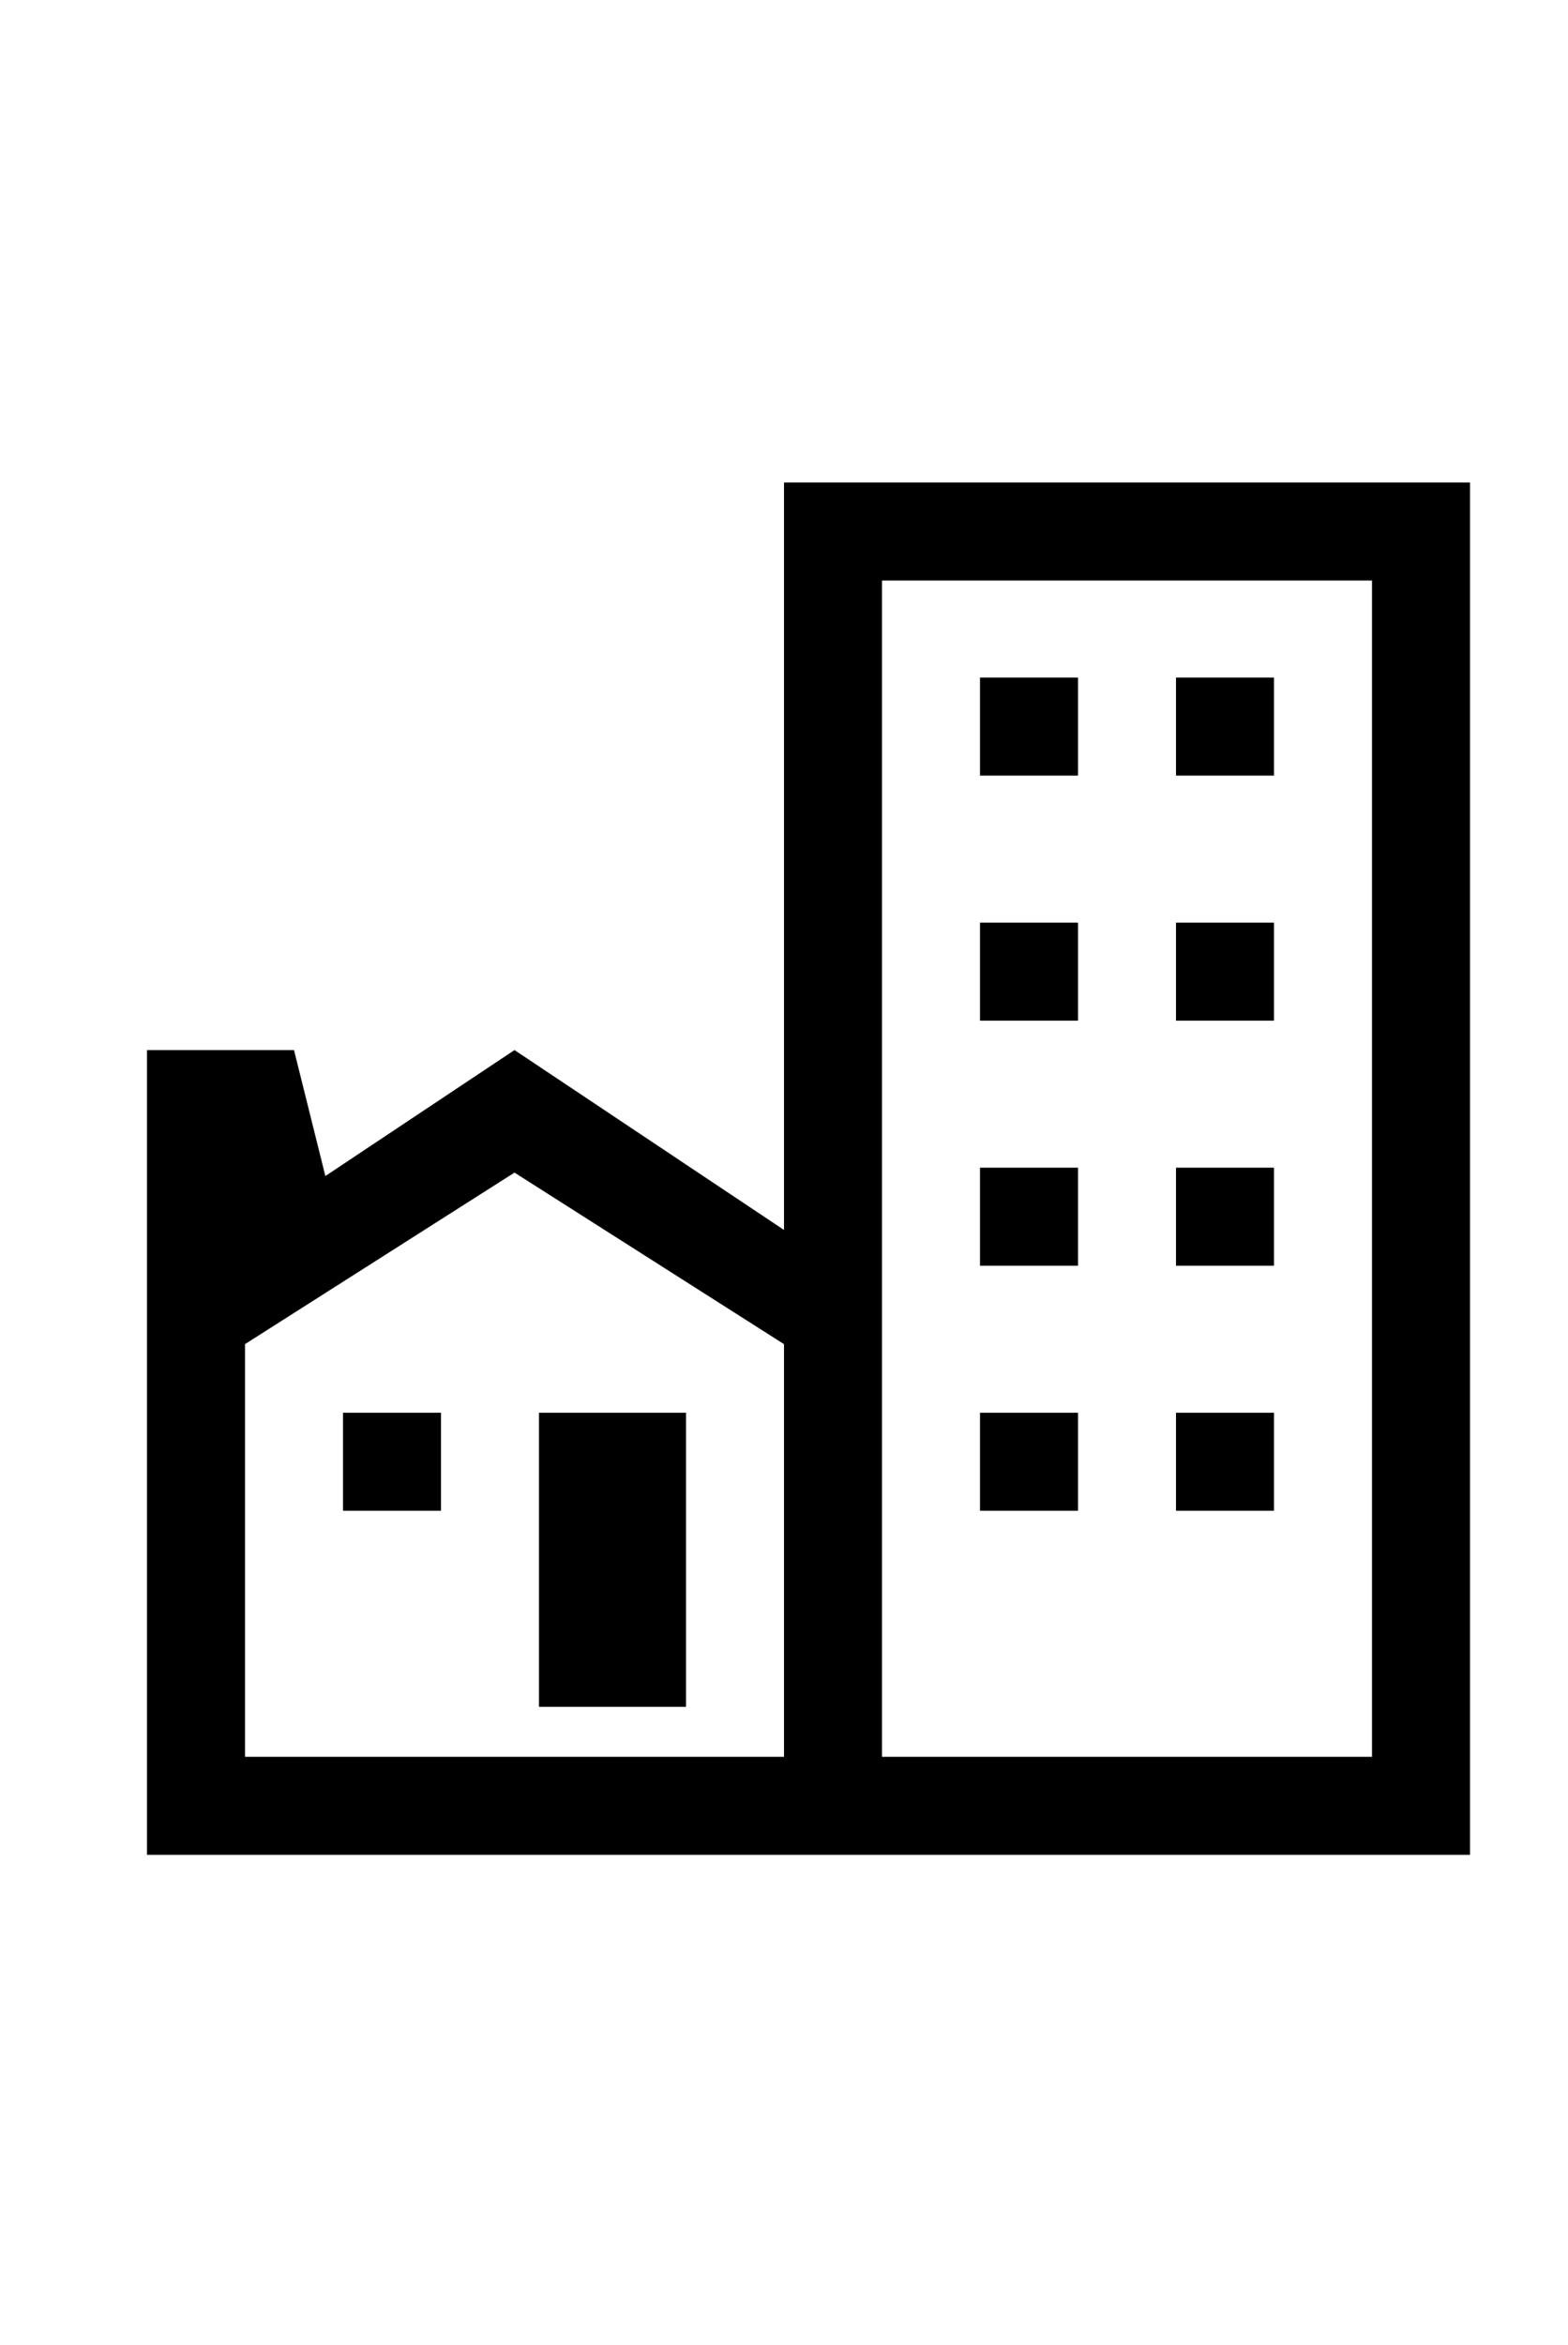 <svg xmlns="http://www.w3.org/2000/svg" width="21.4" height="32" viewBox="0 0 32 32">
<g id="District">
<path d="M18,29.92H30v-28H16V17.17L10.5,13.5,6.64,16.07,6,13.5H3V29.92m2-2V19.5L10.5,16,16,19.5v8.42Zm23,0H18v-24H28Z"/>
<rect x="20" y="5.9" width="2" height="2"/>
<rect x="24" y="5.9" width="2" height="2"/>
<rect x="20" y="10.9" width="2" height="2"/>
<rect x="24" y="10.9" width="2" height="2"/>
<rect x="24" y="15.9" width="2" height="2"/>
<rect x="20" y="15.9" width="2" height="2"/>
<rect x="20" y="20.9" width="2" height="2"/>
<rect x="11" y="20.9" width="3" height="6"/>
<rect x="7" y="20.9" width="2" height="2"/>
<rect x="24" y="20.9" width="2" height="2"/>
</g>
</svg>